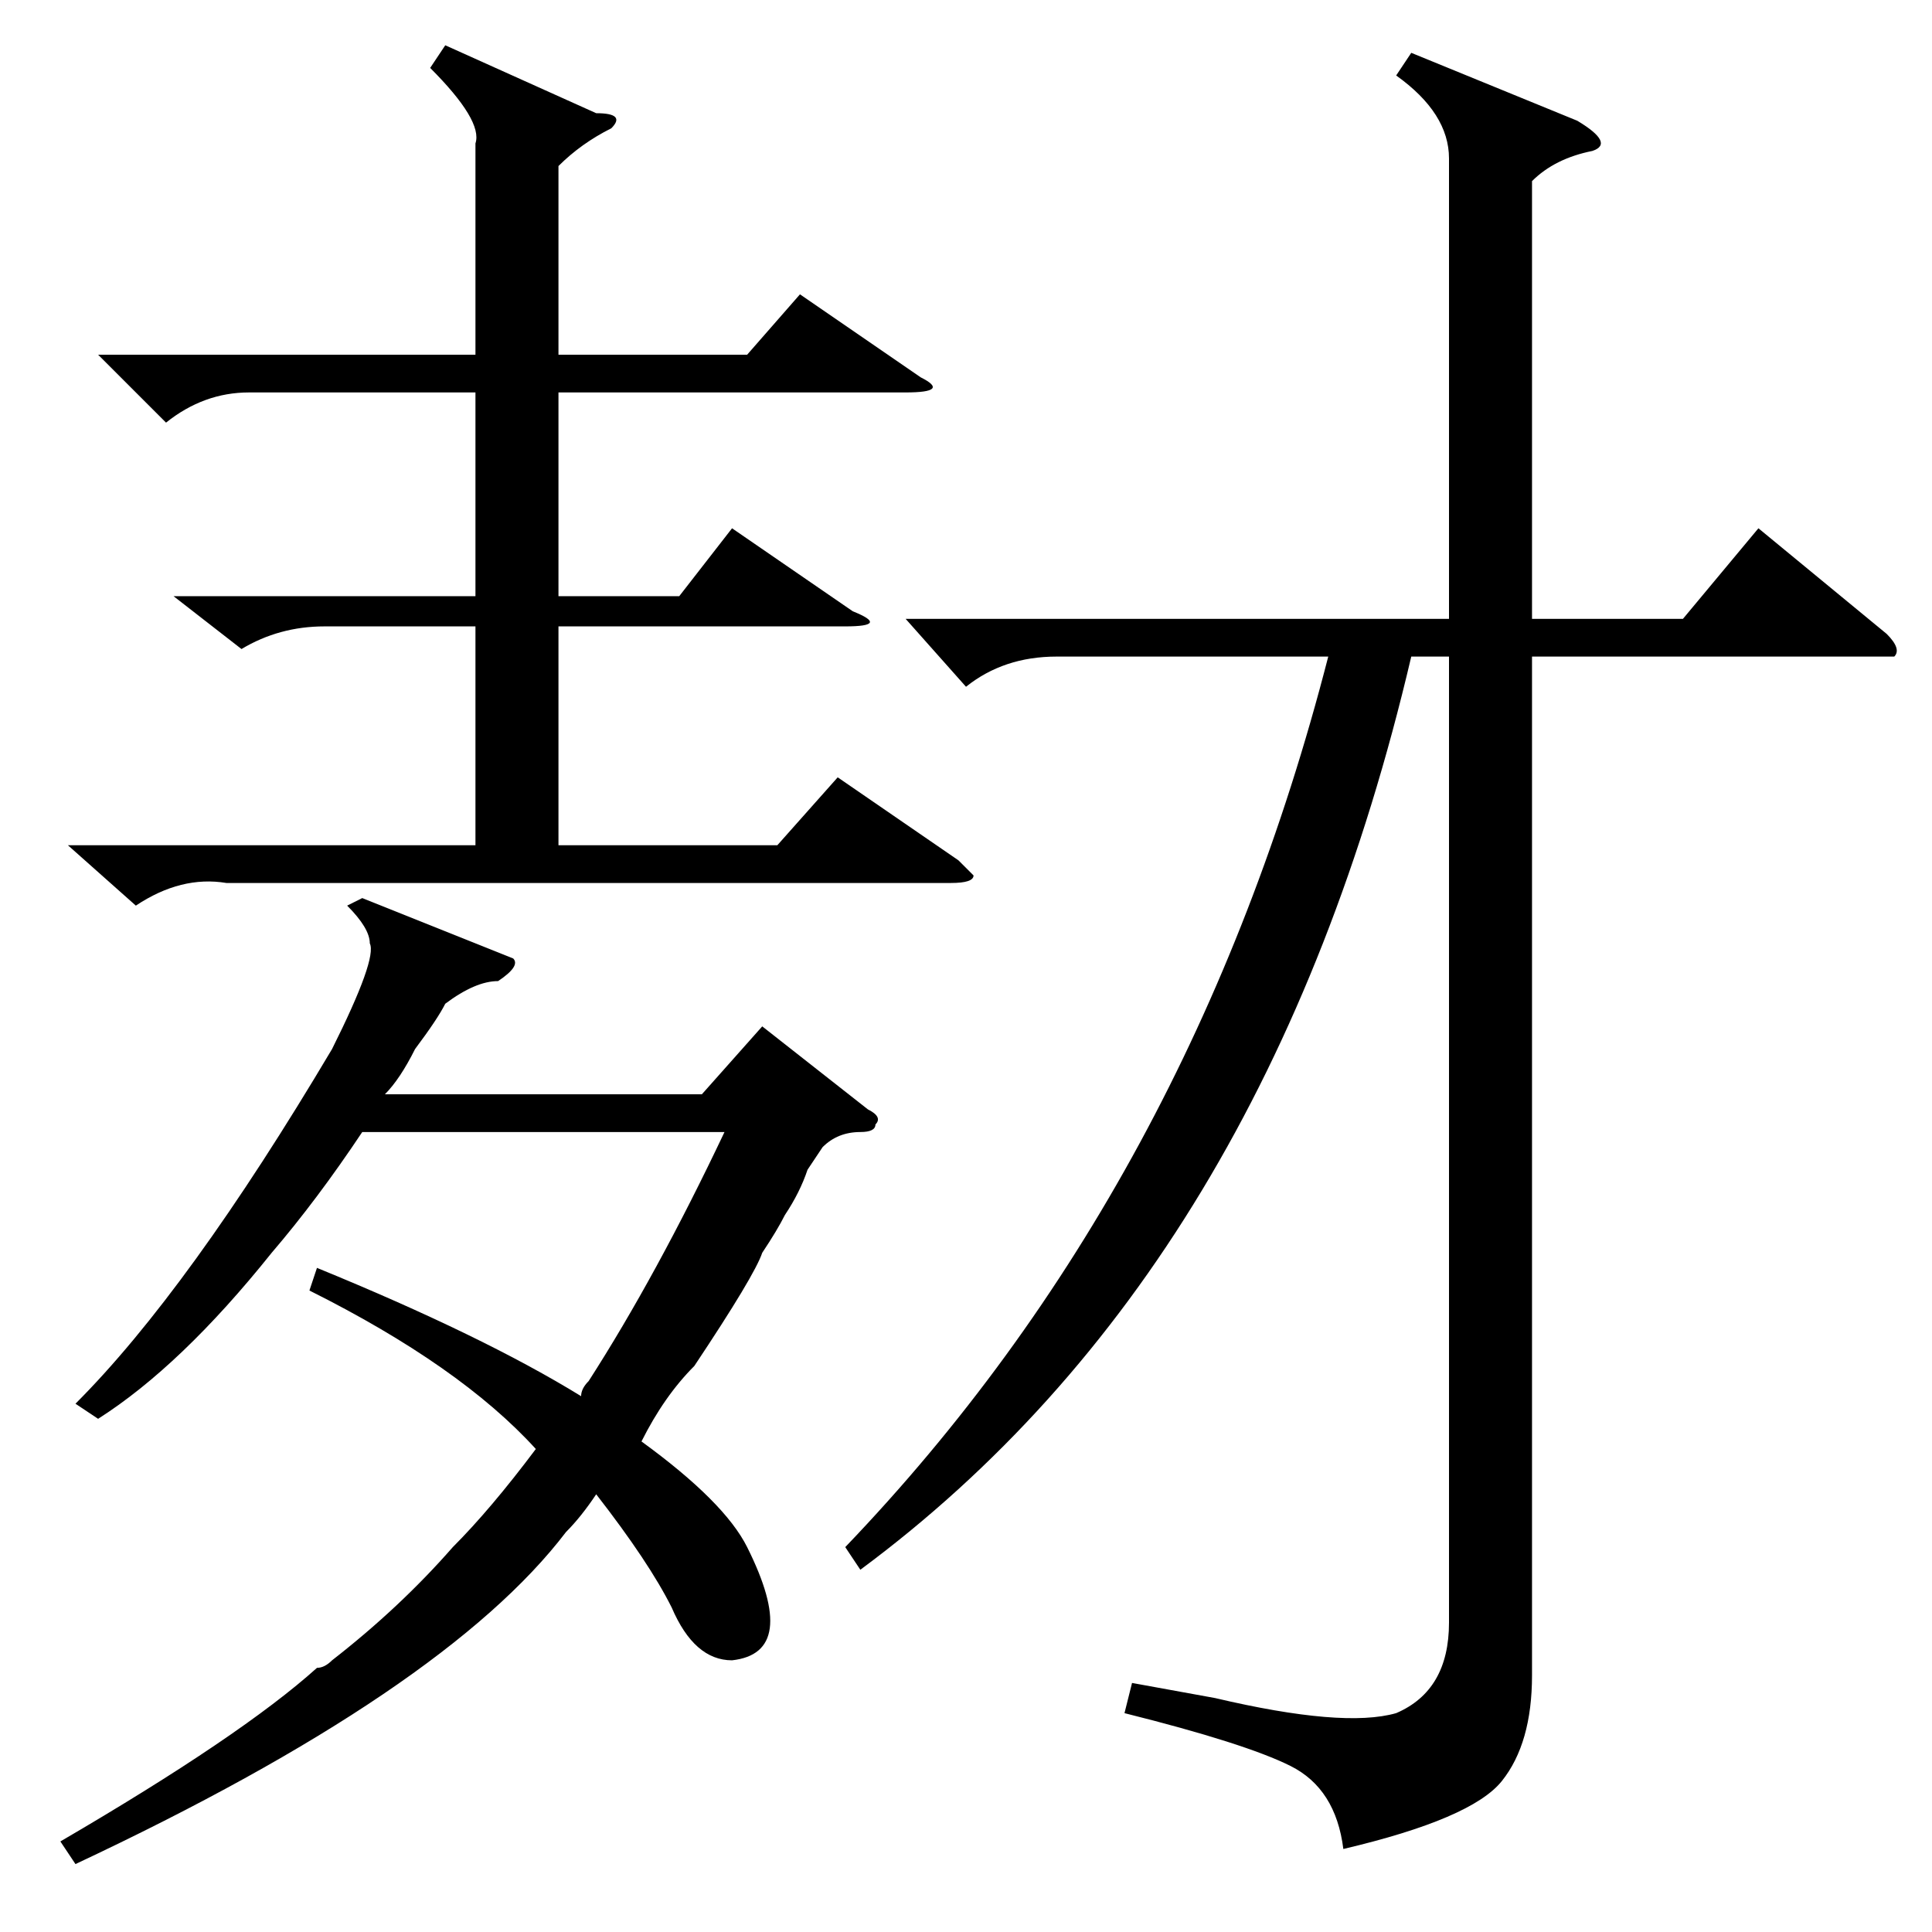 <?xml version="1.0" standalone="no"?>
<!DOCTYPE svg PUBLIC "-//W3C//DTD SVG 1.1//EN" "http://www.w3.org/Graphics/SVG/1.1/DTD/svg11.dtd" >
<svg xmlns="http://www.w3.org/2000/svg" xmlns:xlink="http://www.w3.org/1999/xlink" version="1.1" viewBox="0 -52 256 256">
  <g transform="matrix(1 0 0 -1 0 204)">
   <path fill="currentColor"
d="M59 250l20 -9q4 0 2 -2q-4 -2 -7 -5v-25h25l7 8l16 -11q4 -2 -2 -2h-46v-27h16l7 9l16 -11q5 -2 -1 -2h-38v-29h29l8 9l16 -11l2 -2q0 -1 -3 -1h-96q-6 1 -12 -3l-9 8h54v29h-20q-6 0 -11 -3l-9 7h40v27h-30q-6 0 -11 -4l-9 9h50v28q1 3 -6 10zM114 106q-3 0 -5 -2l-2 -3
q-1 -3 -3 -6q-1 -2 -3 -5q-1 -3 -9 -15q-4 -4 -7 -10q11 -8 14 -14q7 -14 -2 -15q-5 0 -8 7q-3 6 -10 15q-2 -3 -4 -5q-16 -21 -65 -44l-2 3q24 14 34 23q1 0 2 1q9 7 16 15q5 5 11 13q-10 11 -30 21l1 3q22 -9 35 -17q0 1 1 2q9 14 18 33h-48q-6 -9 -12 -16
q-12 -15 -23 -22l-3 2q15 15 34 47q6 12 5 14q0 2 -3 5l2 1l20 -8q1 -1 -2 -3q-3 0 -7 -3q-1 -2 -4 -6q-2 -4 -4 -6h42l8 9l14 -11q2 -1 1 -2q0 -1 -2 -1zM185 246l2 3l22 -9q5 -3 2 -4q-5 -1 -8 -4v-58h20l10 12l17 -14q2 -2 1 -3h-3h-45v-135q0 -9 -4 -14t-21 -9
q-1 8 -7 11t-22 7l1 4l11 -2q17 -4 24 -2q7 3 7 12v128h-5q-19 -81 -73 -121l-2 3q46 48 64 118h-36q-7 0 -12 -4l-8 9h72v61q0 6 -7 11z" />
  </g>

</svg>
